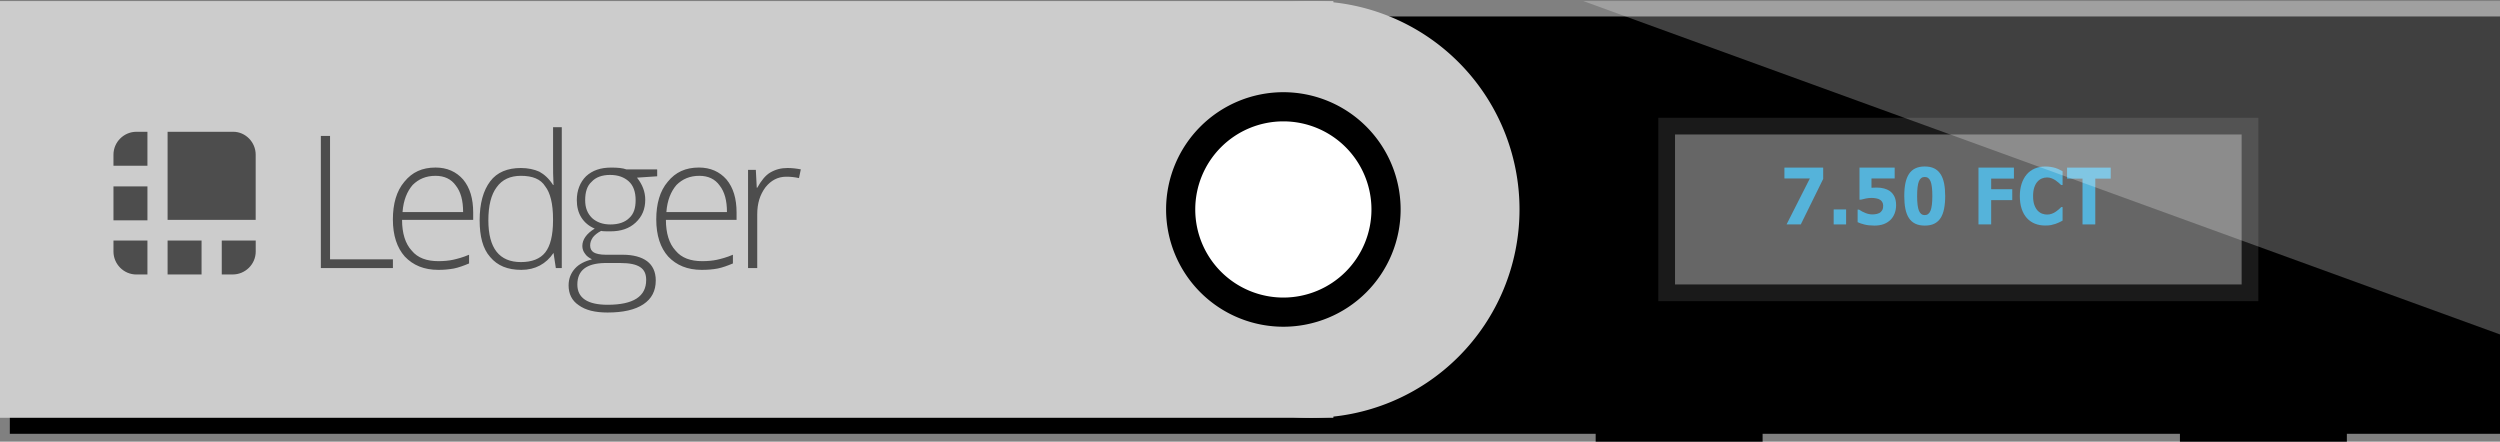 <?xml version="1.0" encoding="UTF-8" standalone="no"?>
<!-- Created with Inkscape (http://www.inkscape.org/) -->

<svg
   xmlns:osb="http://www.openswatchbook.org/uri/2009/osb"
   xmlns:dc="http://purl.org/dc/elements/1.1/"
   xmlns:cc="http://creativecommons.org/ns#"
   xmlns:rdf="http://www.w3.org/1999/02/22-rdf-syntax-ns#"
   xmlns:svg="http://www.w3.org/2000/svg"
   xmlns="http://www.w3.org/2000/svg"
   xmlns:xlink="http://www.w3.org/1999/xlink"
   xmlns:sodipodi="http://sodipodi.sourceforge.net/DTD/sodipodi-0.dtd"
   xmlns:inkscape="http://www.inkscape.org/namespaces/inkscape"
   width="150"
   height="26.5"
   viewBox="0 0 39.687 7.011"
   version="1.1"
   id="svg8"
   inkscape:version="0.92.3 (2405546, 2018-03-11)"
   sodipodi:docname="ledger-wallet-animated.svg">
  <rect x="0" y="0" width="39.687" height="7.011" fill="#808080" stroke="none"/>
  <defs
     id="defs2">
    <linearGradient
       id="linearGradient5709"
       inkscape:collect="always">
      <stop
         id="stop5705"
         offset="0"
         style="stop-color:#cccccc;stop-opacity:1;" />
      <stop
         id="stop5707"
         offset="1"
         style="stop-color:#cccccc;stop-opacity:0;" />
    </linearGradient>
    <linearGradient
       osb:paint="solid"
       id="linearGradient2448">
      <stop
         id="stop2446"
         offset="0"
         style="stop-color:#2e2e22;stop-opacity:1;" />
    </linearGradient>
    <linearGradient
       id="linearGradient871"
       inkscape:collect="always">
      <stop
         id="stop867"
         offset="0"
         style="stop-color:#2e2e22;stop-opacity:1" />
      <stop
         id="stop869"
         offset="1"
         style="stop-color:#2e2e22;stop-opacity:0;" />
    </linearGradient>
    <radialGradient
       gradientTransform="matrix(-2.115,2.115,-4.049,-4.049,-70.61,515.89)"
       gradientUnits="userSpaceOnUse"
       r="134.905"
       fy="39.897"
       fx="-160.125"
       cy="39.897"
       cx="-160.125"
       id="radialGradient873"
       xlink:href="#linearGradient871"
       inkscape:collect="always" />
    <clipPath
       id="clipPath1053-7-0-63-0-3-4"
       clipPathUnits="userSpaceOnUse">
      <path
         clip-path="none"
         style="fill:#ffffff;fill-opacity:1;stroke:#ffa500;stroke-width:1.058;stroke-miterlimit:4;stroke-dasharray:none;stroke-opacity:1"
         d="m 295.943,12.711 c -1.86,-0.635 -6.842,-3.28 -6.977,-3.704 -0.027,-0.086 0.328,-0.223 0.914,-0.353 6.035,-1.341 12.94,-6.48 17.517,-13.036 0.354,-0.507 0.698,-0.923 0.763,-0.923 0.065,0 0.576,0.249 1.135,0.554 0.592,0.323 1.098,0.523 1.212,0.479 0.149,-0.057 0.195,-0.253 0.195,-0.831 -2.4e-4,-0.93 -0.588,-9.756 -0.674,-10.12 -0.034,-0.145 -0.153,-0.298 -0.264,-0.341 -0.13,-0.05 -1.914,0.834 -5.013,2.486 -5.648,3.009 -5.44,2.803 -3.768,3.734 0.574,0.319 1.062,0.639 1.086,0.709 0.024,0.071 -0.348,0.649 -0.827,1.286 -4.011,5.337 -9.114,8.94 -13.701,9.675 -1.795,0.288 -3.973,-0.035 -5.519,-0.816 -0.317,-0.16 -0.602,-0.334 -0.634,-0.386 -0.032,-0.052 0.697,-0.096 1.621,-0.098 2.104,-0.004 3.165,-0.263 5.257,-1.284 2.657,-1.296 5.391,-3.625 7.411,-6.312 l 0.895,-1.191 0.604,0.306 c 0.673,0.341 0.928,0.38 1.009,0.152 0.074,-0.21 -0.356,-6.568 -0.455,-6.729 -0.044,-0.07 -0.154,-0.128 -0.246,-0.128 -0.092,0 -1.458,0.689 -3.037,1.531 -3.116,1.663 -3.314,1.837 -2.558,2.251 1,0.548 0.995,0.509 0.203,1.542 -0.926,1.209 -3.005,3.204 -4.092,3.927 -1.22,0.811 -2.52,1.406 -3.593,1.645 -2.225,0.495 -4.15,-0.124 -5.934,-1.908 -1.056,-1.056 -1.02,-0.956 -1.431,-3.946 -0.261,-1.899 -0.297,-7.736 -0.062,-10.147 0.288,-2.96 1.195,-8.654 1.412,-8.872 0.03,-0.03 4.255,-1.131 9.389,-2.446 l 9.333,-2.391 9.331,2.39 c 5.132,1.315 9.356,2.415 9.387,2.446 0.214,0.214 1.129,5.963 1.413,8.872 0.236,2.425 0.199,8.251 -0.065,10.147 -0.684,4.918 -1.887,7.969 -4.522,11.465 -1.035,1.374 -3.82,4.123 -5.373,5.305 -2.553,1.942 -5.866,3.847 -8.377,4.817 -1.528,0.59 -1.862,0.617 -2.964,0.241 z"
         id="path1055-8-3-3-7-4-6"
         inkscape:connector-curvature="0" />
    </clipPath>
    <clipPath
       id="clipPath1049-6-3-2-9-8-5"
       clipPathUnits="userSpaceOnUse">
      <path
         clip-path="none"
         style="fill:#ffffff;fill-opacity:1;stroke:#ffa500;stroke-width:1.058;stroke-miterlimit:4;stroke-dasharray:none;stroke-opacity:1"
         d="m 242.525,25.618 c -1.86,-0.635 -6.842,-3.28 -6.977,-3.704 -0.027,-0.086 0.328,-0.223 0.914,-0.353 6.035,-1.341 12.94,-6.48 17.517,-13.036 0.354,-0.507 0.698,-0.923 0.763,-0.923 0.065,0 0.576,0.249 1.135,0.554 0.592,0.323 1.098,0.523 1.212,0.479 0.15,-0.057 0.195,-0.253 0.195,-0.831 -2.6e-4,-0.93 -0.588,-9.756 -0.674,-10.12 -0.034,-0.145 -0.153,-0.298 -0.264,-0.341 -0.13,-0.05 -1.914,0.834 -5.013,2.486 -5.648,3.009 -5.44,2.803 -3.768,3.734 0.574,0.319 1.062,0.639 1.086,0.709 0.024,0.071 -0.348,0.649 -0.827,1.286 -4.011,5.337 -9.114,8.94 -13.701,9.675 -1.795,0.288 -3.973,-0.035 -5.519,-0.816 -0.317,-0.16 -0.602,-0.334 -0.634,-0.386 -0.032,-0.052 0.697,-0.096 1.621,-0.098 2.104,-0.004 3.165,-0.263 5.257,-1.284 2.657,-1.296 5.391,-3.625 7.411,-6.312 l 0.895,-1.191 0.604,0.306 c 0.673,0.341 0.928,0.38 1.009,0.152 0.074,-0.21 -0.356,-6.568 -0.455,-6.729 -0.044,-0.07 -0.154,-0.128 -0.246,-0.128 -0.092,0 -1.458,0.689 -3.037,1.531 -3.116,1.663 -3.314,1.837 -2.558,2.251 1,0.548 0.995,0.509 0.203,1.542 -0.926,1.209 -3.005,3.204 -4.092,3.927 -1.22,0.811 -2.52,1.406 -3.593,1.645 -2.225,0.495 -4.15,-0.124 -5.934,-1.908 -1.056,-1.056 -1.02,-0.956 -1.431,-3.946 -0.261,-1.899 -0.297,-7.736 -0.062,-10.147 0.288,-2.96 1.195,-8.654 1.412,-8.872 0.03,-0.03 4.255,-1.131 9.389,-2.446 l 9.333,-2.391 9.331,2.39 c 5.132,1.315 9.356,2.415 9.387,2.446 0.214,0.214 1.129,5.963 1.413,8.872 0.236,2.425 0.199,8.251 -0.065,10.147 -0.684,4.918 -1.887,7.969 -4.522,11.465 -1.035,1.374 -3.82,4.123 -5.373,5.305 -2.553,1.942 -5.866,3.847 -8.377,4.817 -1.528,0.59 -1.862,0.617 -2.964,0.241 z"
         id="path1051-14-1-5-2-0-7"
         inkscape:connector-curvature="0" />
    </clipPath>
    <clipPath
       id="clipPath1119-85-8-9-8-0"
       clipPathUnits="userSpaceOnUse">
      <path
         style="fill:#ffffff;fill-opacity:1;stroke:none;stroke-width:3.579;stroke-miterlimit:4;stroke-dasharray:none;stroke-opacity:1"
         d="m 134.972,-82.731 c -6.289,-2.147 -23.134,-11.091 -23.592,-12.525 -0.092,-0.289 1.109,-0.754 3.091,-1.195 20.405,-4.536 43.755,-21.912 59.231,-44.077 1.198,-1.716 2.359,-3.12 2.579,-3.12 0.221,0 1.947,0.843 3.837,1.873 2.001,1.091 3.712,1.767 4.097,1.619 0.505,-0.194 0.661,-0.856 0.659,-2.808 -7.9e-4,-3.143 -1.989,-32.987 -2.277,-34.219 -0.115,-0.489 -0.516,-1.008 -0.893,-1.152 -0.441,-0.169 -6.472,2.821 -16.95,8.405 -19.096,10.176 -18.393,9.479 -12.739,12.627 1.94,1.08 3.592,2.159 3.672,2.399 0.08,0.239 -1.178,2.195 -2.795,4.347 -13.563,18.045 -30.815,30.227 -46.327,32.712 -6.07,0.973 -13.434,-0.117 -18.66,-2.76 -1.07,-0.541 -2.034,-1.128 -2.143,-1.304 -0.108,-0.176 2.358,-0.325 5.481,-0.331 7.113,-0.013 10.701,-0.891 17.774,-4.341 8.984,-4.383 18.228,-12.256 25.058,-21.344 l 3.027,-4.027 2.041,1.034 c 2.277,1.154 3.139,1.284 3.411,0.514 0.251,-0.709 -1.204,-22.208 -1.54,-22.751 -0.147,-0.238 -0.521,-0.434 -0.831,-0.434 -0.31,0 -4.93,2.33 -10.268,5.178 -10.537,5.622 -11.206,6.211 -8.649,7.613 3.381,1.854 3.363,1.719 0.686,5.215 -3.131,4.088 -10.162,10.835 -13.838,13.278 -4.124,2.742 -8.522,4.755 -12.148,5.562 -7.522,1.673 -14.031,-0.42 -20.064,-6.453 -3.572,-3.572 -3.449,-3.233 -4.84,-13.342 -0.883,-6.42 -1.005,-26.156 -0.211,-34.309 0.974,-10.008 4.039,-29.261 4.775,-29.997 0.103,-0.103 14.388,-3.825 31.746,-8.27 l 31.559,-8.083 31.55,8.082 c 17.352,4.445 31.635,8.167 31.739,8.271 0.724,0.724 3.819,20.163 4.776,29.998 0.798,8.199 0.672,27.899 -0.219,34.309 -2.312,16.628 -6.381,26.945 -15.289,38.768 -3.5,4.645 -12.917,13.942 -18.168,17.936 -8.634,6.568 -19.835,13.009 -28.326,16.288 -5.168,1.996 -6.297,2.088 -10.021,0.816 z"
         id="path1121-49-4-2-92-27"
         inkscape:connector-curvature="0" />
    </clipPath>
    <clipPath
       id="clipPath1123-30-8-7-5-8"
       clipPathUnits="userSpaceOnUse">
      <path
         style="fill:#ffffff;fill-opacity:1;stroke:none;stroke-width:3.579;stroke-miterlimit:4;stroke-dasharray:none;stroke-opacity:1"
         d="m 356.418,-225.793 c -6.289,-2.147 -23.134,-11.091 -23.592,-12.525 -0.092,-0.289 1.109,-0.754 3.091,-1.195 20.405,-4.536 43.755,-21.912 59.231,-44.077 1.198,-1.716 2.359,-3.12 2.579,-3.12 0.221,0 1.947,0.843 3.837,1.873 2.001,1.091 3.712,1.767 4.097,1.619 0.505,-0.194 0.661,-0.856 0.659,-2.808 0,-3.143 -1.989,-32.987 -2.277,-34.219 -0.115,-0.489 -0.516,-1.008 -0.893,-1.152 -0.441,-0.169 -6.472,2.821 -16.95,8.405 -19.096,10.176 -18.393,9.479 -12.739,12.627 1.94,1.08 3.592,2.159 3.672,2.399 0.08,0.239 -1.178,2.195 -2.795,4.347 -13.563,18.045 -30.815,30.227 -46.327,32.712 -6.07,0.973 -13.434,-0.117 -18.66,-2.76 -1.07,-0.541 -2.034,-1.128 -2.143,-1.304 -0.108,-0.176 2.358,-0.325 5.481,-0.331 7.113,-0.013 10.701,-0.891 17.774,-4.341 8.984,-4.383 18.228,-12.256 25.058,-21.344 l 3.027,-4.027 2.041,1.034 c 2.277,1.154 3.139,1.284 3.411,0.514 0.251,-0.709 -1.204,-22.208 -1.54,-22.751 -0.147,-0.238 -0.521,-0.434 -0.831,-0.434 -0.31,0 -4.93,2.33 -10.268,5.178 -10.537,5.622 -11.206,6.211 -8.649,7.613 3.381,1.854 3.363,1.719 0.686,5.215 -3.131,4.088 -10.162,10.835 -13.838,13.278 -4.124,2.742 -8.522,4.755 -12.148,5.562 -7.522,1.673 -14.031,-0.42 -20.064,-6.453 -3.572,-3.572 -3.449,-3.233 -4.84,-13.342 -0.883,-6.42 -1.005,-26.156 -0.211,-34.309 0.974,-10.008 4.039,-29.261 4.775,-29.997 0.103,-0.103 14.388,-3.825 31.746,-8.27 l 31.559,-8.083 31.55,8.082 c 17.352,4.445 31.635,8.167 31.739,8.271 0.724,0.724 3.819,20.163 4.776,29.998 0.798,8.199 0.672,27.899 -0.219,34.309 -2.312,16.628 -6.381,26.946 -15.289,38.768 -3.5,4.645 -12.917,13.942 -18.168,17.936 -8.634,6.568 -19.835,13.009 -28.326,16.288 -5.168,1.996 -6.297,2.088 -10.021,0.816 z"
         id="path1125-5-4-7-15-1"
         inkscape:connector-curvature="0" />
    </clipPath>
    <clipPath
       id="clipPath1053-7-0-63-0-3-4-7"
       clipPathUnits="userSpaceOnUse">
      <path
         clip-path="none"
         style="fill:#ffffff;fill-opacity:1;stroke:#ffa500;stroke-width:1.058;stroke-miterlimit:4;stroke-dasharray:none;stroke-opacity:1"
         d="m 295.943,12.711 c -1.86,-0.635 -6.842,-3.28 -6.977,-3.704 -0.027,-0.086 0.328,-0.223 0.914,-0.353 6.035,-1.341 12.94,-6.48 17.517,-13.036 0.354,-0.507 0.698,-0.923 0.763,-0.923 0.065,0 0.576,0.249 1.135,0.554 0.592,0.323 1.098,0.523 1.212,0.479 0.149,-0.057 0.195,-0.253 0.195,-0.831 -2.4e-4,-0.93 -0.588,-9.756 -0.674,-10.12 -0.034,-0.145 -0.153,-0.298 -0.264,-0.341 -0.13,-0.05 -1.914,0.834 -5.013,2.486 -5.648,3.009 -5.44,2.803 -3.768,3.734 0.574,0.319 1.062,0.639 1.086,0.709 0.024,0.071 -0.348,0.649 -0.827,1.286 -4.011,5.337 -9.114,8.94 -13.701,9.675 -1.795,0.288 -3.973,-0.035 -5.519,-0.816 -0.317,-0.16 -0.602,-0.334 -0.634,-0.386 -0.032,-0.052 0.697,-0.096 1.621,-0.098 2.104,-0.004 3.165,-0.263 5.257,-1.284 2.657,-1.296 5.391,-3.625 7.411,-6.312 l 0.895,-1.191 0.604,0.306 c 0.673,0.341 0.928,0.38 1.009,0.152 0.074,-0.21 -0.356,-6.568 -0.455,-6.729 -0.044,-0.07 -0.154,-0.128 -0.246,-0.128 -0.092,0 -1.458,0.689 -3.037,1.531 -3.116,1.663 -3.314,1.837 -2.558,2.251 1,0.548 0.995,0.509 0.203,1.542 -0.926,1.209 -3.005,3.204 -4.092,3.927 -1.22,0.811 -2.52,1.406 -3.593,1.645 -2.225,0.495 -4.15,-0.124 -5.934,-1.908 -1.056,-1.056 -1.02,-0.956 -1.431,-3.946 -0.261,-1.899 -0.297,-7.736 -0.062,-10.147 0.288,-2.96 1.195,-8.654 1.412,-8.872 0.03,-0.03 4.255,-1.131 9.389,-2.446 l 9.333,-2.391 9.331,2.39 c 5.132,1.315 9.356,2.415 9.387,2.446 0.214,0.214 1.129,5.963 1.413,8.872 0.236,2.425 0.199,8.251 -0.065,10.147 -0.684,4.918 -1.887,7.969 -4.522,11.465 -1.035,1.374 -3.82,4.123 -5.373,5.305 -2.553,1.942 -5.866,3.847 -8.377,4.817 -1.528,0.59 -1.862,0.617 -2.964,0.241 z"
         id="path1055-8-3-3-7-4-6-4"
         inkscape:connector-curvature="0" />
    </clipPath>
    <clipPath
       id="clipPath1049-6-3-2-9-8-5-3"
       clipPathUnits="userSpaceOnUse">
      <path
         clip-path="none"
         style="fill:#ffffff;fill-opacity:1;stroke:#ffa500;stroke-width:1.058;stroke-miterlimit:4;stroke-dasharray:none;stroke-opacity:1"
         d="m 242.525,25.618 c -1.86,-0.635 -6.842,-3.28 -6.977,-3.704 -0.027,-0.086 0.328,-0.223 0.914,-0.353 6.035,-1.341 12.94,-6.48 17.517,-13.036 0.354,-0.507 0.698,-0.923 0.763,-0.923 0.065,0 0.576,0.249 1.135,0.554 0.592,0.323 1.098,0.523 1.212,0.479 0.15,-0.057 0.195,-0.253 0.195,-0.831 -2.6e-4,-0.93 -0.588,-9.756 -0.674,-10.12 -0.034,-0.145 -0.153,-0.298 -0.264,-0.341 -0.13,-0.05 -1.914,0.834 -5.013,2.486 -5.648,3.009 -5.44,2.803 -3.768,3.734 0.574,0.319 1.062,0.639 1.086,0.709 0.024,0.071 -0.348,0.649 -0.827,1.286 -4.011,5.337 -9.114,8.94 -13.701,9.675 -1.795,0.288 -3.973,-0.035 -5.519,-0.816 -0.317,-0.16 -0.602,-0.334 -0.634,-0.386 -0.032,-0.052 0.697,-0.096 1.621,-0.098 2.104,-0.004 3.165,-0.263 5.257,-1.284 2.657,-1.296 5.391,-3.625 7.411,-6.312 l 0.895,-1.191 0.604,0.306 c 0.673,0.341 0.928,0.38 1.009,0.152 0.074,-0.21 -0.356,-6.568 -0.455,-6.729 -0.044,-0.07 -0.154,-0.128 -0.246,-0.128 -0.092,0 -1.458,0.689 -3.037,1.531 -3.116,1.663 -3.314,1.837 -2.558,2.251 1,0.548 0.995,0.509 0.203,1.542 -0.926,1.209 -3.005,3.204 -4.092,3.927 -1.22,0.811 -2.52,1.406 -3.593,1.645 -2.225,0.495 -4.15,-0.124 -5.934,-1.908 -1.056,-1.056 -1.02,-0.956 -1.431,-3.946 -0.261,-1.899 -0.297,-7.736 -0.062,-10.147 0.288,-2.96 1.195,-8.654 1.412,-8.872 0.03,-0.03 4.255,-1.131 9.389,-2.446 l 9.333,-2.391 9.331,2.39 c 5.132,1.315 9.356,2.415 9.387,2.446 0.214,0.214 1.129,5.963 1.413,8.872 0.236,2.425 0.199,8.251 -0.065,10.147 -0.684,4.918 -1.887,7.969 -4.522,11.465 -1.035,1.374 -3.82,4.123 -5.373,5.305 -2.553,1.942 -5.866,3.847 -8.377,4.817 -1.528,0.59 -1.862,0.617 -2.964,0.241 z"
         id="path1051-14-1-5-2-0-7-9"
         inkscape:connector-curvature="0" />
    </clipPath>
    <clipPath
       id="clipPath1119-85-8-9-8-0-8"
       clipPathUnits="userSpaceOnUse">
      <path
         style="fill:#ffffff;fill-opacity:1;stroke:none;stroke-width:3.579;stroke-miterlimit:4;stroke-dasharray:none;stroke-opacity:1"
         d="m 134.972,-82.731 c -6.289,-2.147 -23.134,-11.091 -23.592,-12.525 -0.092,-0.289 1.109,-0.754 3.091,-1.195 20.405,-4.536 43.755,-21.912 59.231,-44.077 1.198,-1.716 2.359,-3.12 2.579,-3.12 0.221,0 1.947,0.843 3.837,1.873 2.001,1.091 3.712,1.767 4.097,1.619 0.505,-0.194 0.661,-0.856 0.659,-2.808 -7.9e-4,-3.143 -1.989,-32.987 -2.277,-34.219 -0.115,-0.489 -0.516,-1.008 -0.893,-1.152 -0.441,-0.169 -6.472,2.821 -16.95,8.405 -19.096,10.176 -18.393,9.479 -12.739,12.627 1.94,1.08 3.592,2.159 3.672,2.399 0.08,0.239 -1.178,2.195 -2.795,4.347 -13.563,18.045 -30.815,30.227 -46.327,32.712 -6.07,0.973 -13.434,-0.117 -18.66,-2.76 -1.07,-0.541 -2.034,-1.128 -2.143,-1.304 -0.108,-0.176 2.358,-0.325 5.481,-0.331 7.113,-0.013 10.701,-0.891 17.774,-4.341 8.984,-4.383 18.228,-12.256 25.058,-21.344 l 3.027,-4.027 2.041,1.034 c 2.277,1.154 3.139,1.284 3.411,0.514 0.251,-0.709 -1.204,-22.208 -1.54,-22.751 -0.147,-0.238 -0.521,-0.434 -0.831,-0.434 -0.31,0 -4.93,2.33 -10.268,5.178 -10.537,5.622 -11.206,6.211 -8.649,7.613 3.381,1.854 3.363,1.719 0.686,5.215 -3.131,4.088 -10.162,10.835 -13.838,13.278 -4.124,2.742 -8.522,4.755 -12.148,5.562 -7.522,1.673 -14.031,-0.42 -20.064,-6.453 -3.572,-3.572 -3.449,-3.233 -4.84,-13.342 -0.883,-6.42 -1.005,-26.156 -0.211,-34.309 0.974,-10.008 4.039,-29.261 4.775,-29.997 0.103,-0.103 14.388,-3.825 31.746,-8.27 l 31.559,-8.083 31.55,8.082 c 17.352,4.445 31.635,8.167 31.739,8.271 0.724,0.724 3.819,20.163 4.776,29.998 0.798,8.199 0.672,27.899 -0.219,34.309 -2.312,16.628 -6.381,26.945 -15.289,38.768 -3.5,4.645 -12.917,13.942 -18.168,17.936 -8.634,6.568 -19.835,13.009 -28.326,16.288 -5.168,1.996 -6.297,2.088 -10.021,0.816 z"
         id="path1121-49-4-2-92-27-4"
         inkscape:connector-curvature="0" />
    </clipPath>
    <clipPath
       id="clipPath1123-30-8-7-5-8-9"
       clipPathUnits="userSpaceOnUse">
      <path
         style="fill:#ffffff;fill-opacity:1;stroke:none;stroke-width:3.579;stroke-miterlimit:4;stroke-dasharray:none;stroke-opacity:1"
         d="m 356.418,-225.793 c -6.289,-2.147 -23.134,-11.091 -23.592,-12.525 -0.092,-0.289 1.109,-0.754 3.091,-1.195 20.405,-4.536 43.755,-21.912 59.231,-44.077 1.198,-1.716 2.359,-3.12 2.579,-3.12 0.221,0 1.947,0.843 3.837,1.873 2.001,1.091 3.712,1.767 4.097,1.619 0.505,-0.194 0.661,-0.856 0.659,-2.808 0,-3.143 -1.989,-32.987 -2.277,-34.219 -0.115,-0.489 -0.516,-1.008 -0.893,-1.152 -0.441,-0.169 -6.472,2.821 -16.95,8.405 -19.096,10.176 -18.393,9.479 -12.739,12.627 1.94,1.08 3.592,2.159 3.672,2.399 0.08,0.239 -1.178,2.195 -2.795,4.347 -13.563,18.045 -30.815,30.227 -46.327,32.712 -6.07,0.973 -13.434,-0.117 -18.66,-2.76 -1.07,-0.541 -2.034,-1.128 -2.143,-1.304 -0.108,-0.176 2.358,-0.325 5.481,-0.331 7.113,-0.013 10.701,-0.891 17.774,-4.341 8.984,-4.383 18.228,-12.256 25.058,-21.344 l 3.027,-4.027 2.041,1.034 c 2.277,1.154 3.139,1.284 3.411,0.514 0.251,-0.709 -1.204,-22.208 -1.54,-22.751 -0.147,-0.238 -0.521,-0.434 -0.831,-0.434 -0.31,0 -4.93,2.33 -10.268,5.178 -10.537,5.622 -11.206,6.211 -8.649,7.613 3.381,1.854 3.363,1.719 0.686,5.215 -3.131,4.088 -10.162,10.835 -13.838,13.278 -4.124,2.742 -8.522,4.755 -12.148,5.562 -7.522,1.673 -14.031,-0.42 -20.064,-6.453 -3.572,-3.572 -3.449,-3.233 -4.84,-13.342 -0.883,-6.42 -1.005,-26.156 -0.211,-34.309 0.974,-10.008 4.039,-29.261 4.775,-29.997 0.103,-0.103 14.388,-3.825 31.746,-8.27 l 31.559,-8.083 31.55,8.082 c 17.352,4.445 31.635,8.167 31.739,8.271 0.724,0.724 3.819,20.163 4.776,29.998 0.798,8.199 0.672,27.899 -0.219,34.309 -2.312,16.628 -6.381,26.946 -15.289,38.768 -3.5,4.645 -12.917,13.942 -18.168,17.936 -8.634,6.568 -19.835,13.009 -28.326,16.288 -5.168,1.996 -6.297,2.088 -10.021,0.816 z"
         id="path1125-5-4-7-15-1-4"
         inkscape:connector-curvature="0" />
    </clipPath>
    <radialGradient
       gradientUnits="userSpaceOnUse"
       gradientTransform="matrix(2.347,-1.355,0.314,0.545,-230.207,260.409)"
       r="317.216"
       fy="206.908"
       fx="122.647"
       cy="206.908"
       cx="122.647"
       id="radialGradient5711"
       xlink:href="#linearGradient5709"
       inkscape:collect="always" />
    <clipPath
       id="clipPath6216"
       clipPathUnits="userSpaceOnUse">
      <rect
         y="-937.281"
         x="-2980.531"
         height="2050.521"
         width="6469.062"
         id="rect6218"
         style="opacity:1;fill:#000000;fill-opacity:1;fill-rule:evenodd;stroke:none;stroke-width:0.529;stroke-linecap:round;stroke-miterlimit:4;stroke-dasharray:none;stroke-opacity:1" />
    </clipPath>
    <clipPath
       id="clipPath6239"
       clipPathUnits="userSpaceOnUse">
      <rect
         y="-439.722"
         x="-1985.157"
         height="906.579"
         width="4447.571"
         id="rect6241"
         style="opacity:0.296;fill:#333333;fill-opacity:1;fill-rule:evenodd;stroke:none;stroke-width:4.827;stroke-linecap:round;stroke-miterlimit:4;stroke-dasharray:none;stroke-opacity:1" />
    </clipPath>
    <clipPath
       id="clipPath921"
       clipPathUnits="userSpaceOnUse">
      <rect
         y="303.98"
         x="30.696"
         height="2.86"
         width="9.722"
         id="rect923"
         style="opacity:1;fill:#262626;fill-opacity:1;fill-rule:evenodd;stroke:none;stroke-width:0.497;stroke-linecap:round;stroke-miterlimit:4;stroke-dasharray:none;stroke-opacity:1" />
    </clipPath>
    <clipPath
       id="clipPath955"
       clipPathUnits="userSpaceOnUse">
      <rect
         transform="rotate(50.139)"
         y="251.034"
         x="-45.623"
         height="17.078"
         width="50.989"
         id="rect957"
         style="opacity:1;fill:#00ffff;fill-opacity:1;fill-rule:evenodd;stroke:none;stroke-width:0.441;stroke-linecap:round;stroke-miterlimit:4;stroke-dasharray:none;stroke-opacity:1" />
    </clipPath>
  </defs>
  <sodipodi:namedview
     id="base"
     pagecolor="#ffffff"
     bordercolor="#666666"
     borderopacity="1.0"
     inkscape:pageopacity="0.0"
     inkscape:pageshadow="2"
     inkscape:zoom="3.9480232"
     inkscape:cx="17.357284"
     inkscape:cy="22.977153"
     inkscape:document-units="mm"
     inkscape:current-layer="g1363"
     showgrid="true"
     showguides="false"
     inkscape:window-width="1920"
     inkscape:window-height="986"
     inkscape:window-x="-11"
     inkscape:window-y="-11"
     inkscape:window-maximized="1"
     inkscape:snap-bbox="false"
     inkscape:snap-bbox-midpoints="false"
     inkscape:bbox-nodes="false"
     inkscape:snap-intersection-paths="true"
     inkscape:bbox-paths="false"
     inkscape:snap-bbox-edge-midpoints="false"
     inkscape:snap-global="true"
     inkscape:snap-midpoints="true"
     inkscape:snap-smooth-nodes="true"
     units="px">
    <inkscape:grid
       type="xygrid"
       id="grid815"
       spacingy="0.132" />
  </sodipodi:namedview>
  <g
     inkscape:label="Layer 1"
     inkscape:groupmode="layer"
     id="layer1"
     transform="translate(0,-289.989)">
    <g
       id="g1363"
       transform="translate(-99.219,135.22)">
      <g
         id="g902">
        <path
           inkscape:connector-curvature="0"
           style="fill:#000000;stroke:none;stroke-width:1px;stroke-linecap:butt;stroke-linejoin:miter;stroke-opacity:1"
           d="m 375,585.02 v 25 h 95 v 1.365 h 10 v -1.365 h 25 v 1.365 h 10 v -1.365 h 10 v -25 z"
           transform="scale(0.265)"
           id="path938" />
        <path
           style="fill:#666666;fill-opacity:1;stroke:#1a1a1a;stroke-width:0.265px;stroke-linecap:butt;stroke-linejoin:miter;stroke-opacity:1"
           d="m 125.677,159.417 v -2.646 h 9.26 v 2.646 z"
           id="path940"
           inkscape:connector-curvature="0" />
        <g
           id="g1063"
           style="fill:#cccccc">
          <path
             style="opacity:1;fill:#cccccc;fill-opacity:1;fill-rule:evenodd;stroke:none;stroke-width:0.273;stroke-linecap:round;stroke-miterlimit:4;stroke-dasharray:none;stroke-opacity:1"
             d="m 123.341,158.094 a 3.307,3.307 0 0 1 -3.307,3.307 3.307,3.307 0 0 1 -3.307,-3.307 3.307,3.307 0 0 1 3.307,-3.307 3.307,3.307 0 0 1 3.307,3.307 z"
             id="path942-0" />
          <path
             style="opacity:1;fill:#cccccc;fill-opacity:1;fill-rule:evenodd;stroke:none;stroke-width:0.273;stroke-linecap:round;stroke-miterlimit:4;stroke-dasharray:none;stroke-opacity:1"
             d="m 99.219,154.786 h 21.167 v 6.615 H 99.219 Z"
             id="rect1059" />
        </g>
        <g
           transform="matrix(0.219,0,0,0.219,100.888,94.642)"
           id="layer1-0"
           inkscape:label="Layer 1"
           style="fill:#4d4d4d">
          <g
             style="fill:#4d4d4d"
             transform="matrix(0.026,0,0,0.026,0.604,283.771)"
             id="squares_1_">
            <path
               style="fill:#4d4d4d"
               inkscape:connector-curvature="0"
               class="st0"
               d="M 578.2,392.7 V 24.3 h 25.6 v 344.1 h 175.3 v 24.3 H 578.2 Z m 327.5,5.1 C 866,397.8 835.3,385 812.3,360.7 790.6,336.4 779,301.9 779,257.1 c 0,-43.5 10.2,-79.3 32,-104.9 21.7,-26.9 49.9,-39.7 87,-39.7 32,0 57.6,11.5 76.8,33.3 19.2,23 28.1,53.7 28.1,92.1 v 20.5 H 804.6 c 0,37.1 9,66.5 26.9,85.7 16.6,20.5 42.2,29.4 74.2,29.4 15.3,0 29.4,-1.3 40.9,-3.8 11.5,-2.6 26.9,-6.4 44.8,-14.1 v 24.3 c -15.3,6.4 -29.4,11.5 -42.2,14.1 -14.3,2.6 -28.9,3.9 -43.5,3.8 z M 898,135.6 c -26.9,0 -47.3,9 -64,25.6 -15.3,17.9 -25.6,42.2 -28.1,75.5 h 168.9 c 0,-32 -6.4,-56.3 -20.5,-74.2 -12.8,-18 -32,-26.9 -56.3,-26.9 z m 238,-21.8 c 19.2,0 37.1,3.8 51.2,10.2 14.1,7.7 26.9,19.2 38.4,37.1 h 1.3 c -1.3,-21.7 -1.3,-42.2 -1.3,-62.7 V 0 h 24.3 v 392.7 h -16.6 l -6.4,-42.2 c -20.5,30.7 -51.2,47.3 -89.6,47.3 -38.4,0 -66.5,-11.5 -87,-35.8 -20.5,-23 -29.4,-57.6 -29.4,-102.3 0,-47.3 10.2,-83.2 29.4,-108.7 19.2,-25.6 48.6,-37.2 85.7,-37.2 z m 0,21.8 c -29.4,0 -52.4,10.2 -67.8,32 -15.3,20.5 -23,51.2 -23,92.1 0,78 30.7,116.4 90.8,116.4 30.7,0 53.7,-9 67.8,-26.9 14.1,-17.9 21.7,-47.3 21.7,-89.6 v -3.8 c 0,-42.2 -7.7,-72.9 -21.7,-90.8 C 1191,144.5 1168,135.6 1136,135.6 Z M 1515.9,119 v 17.9 l -56.3,3.8 c 15.3,19.2 23,39.7 23,61.4 0,26.9 -9,47.3 -26.9,64 -17.9,16.6 -40.9,24.3 -70.4,24.3 -12.8,0 -21.7,0 -25.6,-1.3 -10.2,5.1 -17.9,11.5 -23,17.9 -5.1,7.7 -7.7,14.1 -7.7,23 0,8.9 3.8,15.3 10.2,19.2 6.4,3.8 17.9,6.4 33.3,6.4 h 47.3 c 29.4,0 52.4,6.4 67.8,17.9 15.4,11.5 24.3,29.4 24.3,53.7 0,29.4 -11.5,51.2 -34.5,66.5 -23,15.3 -56.3,23 -99.8,23 -34.5,0 -61.4,-6.4 -80.6,-20.5 -19.2,-12.8 -28.1,-32 -28.1,-55 0,-19.2 6.4,-34.5 17.9,-47.3 11.5,-12.8 28.1,-20.5 47.3,-25.6 -7.7,-3.8 -15.3,-9 -19.2,-15.3 -5,-6.2 -7.7,-13.8 -7.7,-21.7 0,-17.9 11.5,-34.5 34.5,-48.6 -15.3,-6.4 -28.1,-16.6 -37.1,-30.7 -9,-14.1 -12.8,-30.7 -12.8,-48.6 0,-26.9 9,-49.9 25.6,-66.5 17.9,-16.6 40.9,-24.3 70.4,-24.3 17.9,0 32,1.3 42.2,5.1 h 85.7 v 1.3 z m -222.6,319.8 c 0,37.1 28.1,56.3 84.4,56.3 71.6,0 107.5,-23 107.5,-69.1 0,-16.6 -5.1,-28.1 -16.6,-35.8 -11.5,-7.7 -29.4,-11.5 -55,-11.5 h -44.8 c -49.9,1.2 -75.5,20.4 -75.5,60.1 z m 21.8,-235.4 c 0,21.7 6.4,37.1 19.2,49.9 12.8,11.5 29.4,17.9 51.2,17.9 23,0 40.9,-6.4 52.4,-17.9 12.8,-11.5 17.9,-28.1 17.9,-49.9 0,-23 -6.4,-40.9 -19.2,-52.4 -12.8,-11.5 -29.4,-17.9 -52.4,-17.9 -21.7,0 -39.7,6.4 -51.2,19.2 -12.8,11.4 -17.9,29.3 -17.9,51.1 z"
               id="path12" />
            <path
               style="fill:#4d4d4d"
               inkscape:connector-curvature="0"
               class="st0"
               d="m 1640,397.8 c -39.7,0 -70.4,-12.8 -93.4,-37.1 -21.7,-24.3 -33.3,-58.8 -33.3,-103.6 0,-43.5 10.2,-79.3 32,-104.9 21.7,-26.9 49.9,-39.7 87,-39.7 32,0 57.6,11.5 76.8,33.3 19.2,23 28.1,53.7 28.1,92.1 v 20.5 h -197 c 0,37.1 9,66.5 26.9,85.7 16.6,20.5 42.2,29.4 74.2,29.4 15.3,0 29.4,-1.3 40.9,-3.8 11.5,-2.6 26.9,-6.4 44.8,-14.1 v 24.3 c -15.3,6.4 -29.4,11.5 -42.2,14.1 -14.1,2.6 -28.2,3.8 -44.8,3.8 z m -6.4,-262.2 c -26.9,0 -47.3,9 -64,25.6 -15.3,17.9 -25.6,42.2 -28.1,75.5 h 168.9 c 0,-32 -6.4,-56.3 -20.5,-74.2 -12.8,-18 -32,-26.9 -56.3,-26.9 z m 245.6,-21.8 c 11.5,0 24.3,1.3 37.1,3.8 l -5.1,24.3 c -11.8,-2.6 -23.8,-3.9 -35.8,-3.8 -23,0 -42.2,10.2 -57.6,29.4 -15.3,20.5 -23,44.8 -23,75.5 v 149.7 h -25.6 V 119 h 21.7 l 2.6,49.9 h 1.3 c 11.5,-20.5 23,-34.5 35.8,-42.2 15.4,-9 30.7,-12.9 48.6,-12.9 z M 333.9,12.8 h -183 V 258.4 H 396.5 V 76.7 C 396.6,42.2 368.4,12.8 333.9,12.8 Z m -239.2,0 H 64 c -34.5,0 -64,28.1 -64,64 v 30.7 H 94.7 Z M 0,165 h 94.7 v 94.7 H 0 Z m 301.9,245.6 h 30.7 c 34.5,0 64,-28.1 64,-64 V 316 H 301.9 Z M 150.9,316 h 94.7 v 94.7 H 150.9 Z M 0,316 v 30.7 c 0,34.5 28.1,64 64,64 H 94.7 V 316 Z"
               id="path14" />
          </g>
        </g>
        <g
           id="flowRoot1199"
           style="font-style:normal;font-variant:normal;font-weight:bold;font-stretch:normal;font-size:39.999px;line-height:1.25;font-family:sans-serif;-inkscape-font-specification:'sans-serif, Bold';font-variant-ligatures:normal;font-variant-caps:normal;font-variant-numeric:normal;font-feature-settings:normal;text-align:start;letter-spacing:0px;word-spacing:0px;writing-mode:lr-tb;text-anchor:start;fill:#55b3da;fill-opacity:1;stroke:none"
           transform="matrix(0.027,0,0,0.031,120.714,137.592)"
           aria-label="7.50 FCT">
          <path
             id="path868"
             style=""
             d="m 275.84,645.712 -13.164,23.3 h -8.359 l 13.672,-23.515 h -14.941 v -5.566 h 22.793 z" />
          <path
             id="path870"
             style=""
             d="m 289.316,669.012 h -7.305 v -7.676 h 7.305 z" />
          <path
             id="path872"
             style=""
             d="m 318.71,659.169 q 0,2.266 -0.859,4.219 -0.84,1.934 -2.461,3.32 -1.797,1.484 -4.141,2.207 -2.324,0.703 -5.312,0.703 -3.496,-0.019 -5.918,-0.566 -2.402,-0.527 -3.926,-1.191 v -6.426 h 0.82 q 1.777,1.055 3.828,1.758 2.051,0.703 4.082,0.703 1.23,0 2.656,-0.273 1.445,-0.293 2.285,-1.035 0.664,-0.605 0.996,-1.23 0.352,-0.625 0.352,-1.934 0,-1.016 -0.469,-1.738 -0.449,-0.742 -1.172,-1.191 -1.055,-0.645 -2.539,-0.84 -1.484,-0.215 -2.695,-0.215 -1.758,0 -3.379,0.312 -1.602,0.293 -2.812,0.586 h -0.859 v -16.406 h 20.683 v 5.566 H 304.238 v 4.746 q 0.605,-0.039 1.523,-0.059 0.937,-0.039 1.641,-0.039 2.402,0 4.277,0.469 1.895,0.449 3.262,1.27 1.777,1.074 2.773,2.852 0.996,1.758 0.996,4.434 z" />
          <path
             id="path874"
             style=""
             d="m 347.577,654.462 q 0,3.672 -0.664,6.582 -0.664,2.891 -2.07,4.746 -1.445,1.895 -3.711,2.871 -2.266,0.957 -5.586,0.957 -3.262,0 -5.566,-0.977 -2.305,-0.977 -3.73,-2.891 -1.445,-1.914 -2.09,-4.746 -0.645,-2.852 -0.645,-6.523 0,-3.789 0.664,-6.582 0.664,-2.793 2.109,-4.726 1.445,-1.914 3.75,-2.871 2.305,-0.957 5.508,-0.957 3.34,0 5.605,0.996 2.266,0.977 3.711,2.93 1.426,1.914 2.07,4.726 0.645,2.793 0.645,6.465 z m -7.559,0 q 0,-5.273 -1.035,-7.5 -1.035,-2.246 -3.437,-2.246 -2.402,0 -3.437,2.246 -1.035,2.227 -1.035,7.539 0,5.176 1.055,7.461 1.055,2.285 3.418,2.285 2.363,0 3.418,-2.285 1.055,-2.285 1.055,-7.5 z" />
          <path
             id="path876"
             style=""
             d="M 387.987,645.556 H 374.608 v 5.41 h 12.402 v 5.625 H 374.608 v 12.422 h -7.461 v -29.082 h 20.84 z" />
          <path
             id="path878"
             style=""
             d="m 406.307,669.579 q -3.242,0 -5.996,-0.957 -2.734,-0.957 -4.707,-2.852 -1.973,-1.895 -3.066,-4.726 -1.074,-2.832 -1.074,-6.543 0,-3.457 1.035,-6.269 1.035,-2.812 3.008,-4.824 1.895,-1.934 4.687,-2.988 2.812,-1.055 6.133,-1.055 1.836,0 3.301,0.215 1.484,0.195 2.734,0.527 1.309,0.371 2.363,0.84 1.074,0.449 1.875,0.84 v 7.051 h -0.859 q -0.547,-0.469 -1.387,-1.113 -0.82,-0.645 -1.875,-1.27 -1.074,-0.625 -2.324,-1.055 -1.25,-0.43 -2.676,-0.43 -1.582,0 -3.008,0.508 -1.426,0.488 -2.637,1.641 -1.152,1.113 -1.875,2.949 -0.703,1.836 -0.703,4.453 0,2.734 0.762,4.57 0.781,1.836 1.953,2.891 1.191,1.074 2.656,1.543 1.465,0.449 2.891,0.449 1.367,0 2.695,-0.41 1.348,-0.41 2.48,-1.113 0.957,-0.566 1.777,-1.211 0.82,-0.645 1.348,-1.113 h 0.781 v 6.953 q -1.094,0.488 -2.09,0.918 -0.996,0.43 -2.09,0.742 -1.426,0.41 -2.676,0.625 -1.25,0.215 -3.437,0.215 z" />
          <path
             id="path880"
             style=""
             d="m 444.9,645.556 h -9.082 v 23.457 h -7.5 v -23.457 h -9.082 v -5.625 h 25.664 z" />
        </g>
        <path
           style="opacity:0.25;fill:#ffffff;stroke:none;stroke-width:0.265px;stroke-linecap:butt;stroke-linejoin:miter;stroke-opacity:1"
           d="m 124.354,154.786 14.552,5.292 v -5.292 z"
           id="path1197"
           inkscape:connector-curvature="0" />
        <path
           style="opacity:1;fill:#ffffff;fill-opacity:1;fill-rule:evenodd;stroke:#000000;stroke-width:0.463;stroke-linecap:round;stroke-miterlimit:4;stroke-dasharray:none;stroke-opacity:1"
           d="m 121.222,158.094 a 1.63,1.63 0 0 1 -1.63,1.63 1.63,1.63 0 0 1 -1.63,-1.63 1.63,1.63 0 0 1 1.63,-1.63 1.63,1.63 0 0 1 1.63,1.63 z"
           id="path942" />
      </g>
    </g>
  </g>
  <style
     id="style10">.st0{fill:#333745}</style>
  <style
     id="style10-7">.st0{fill:#333745}</style>
</svg>
